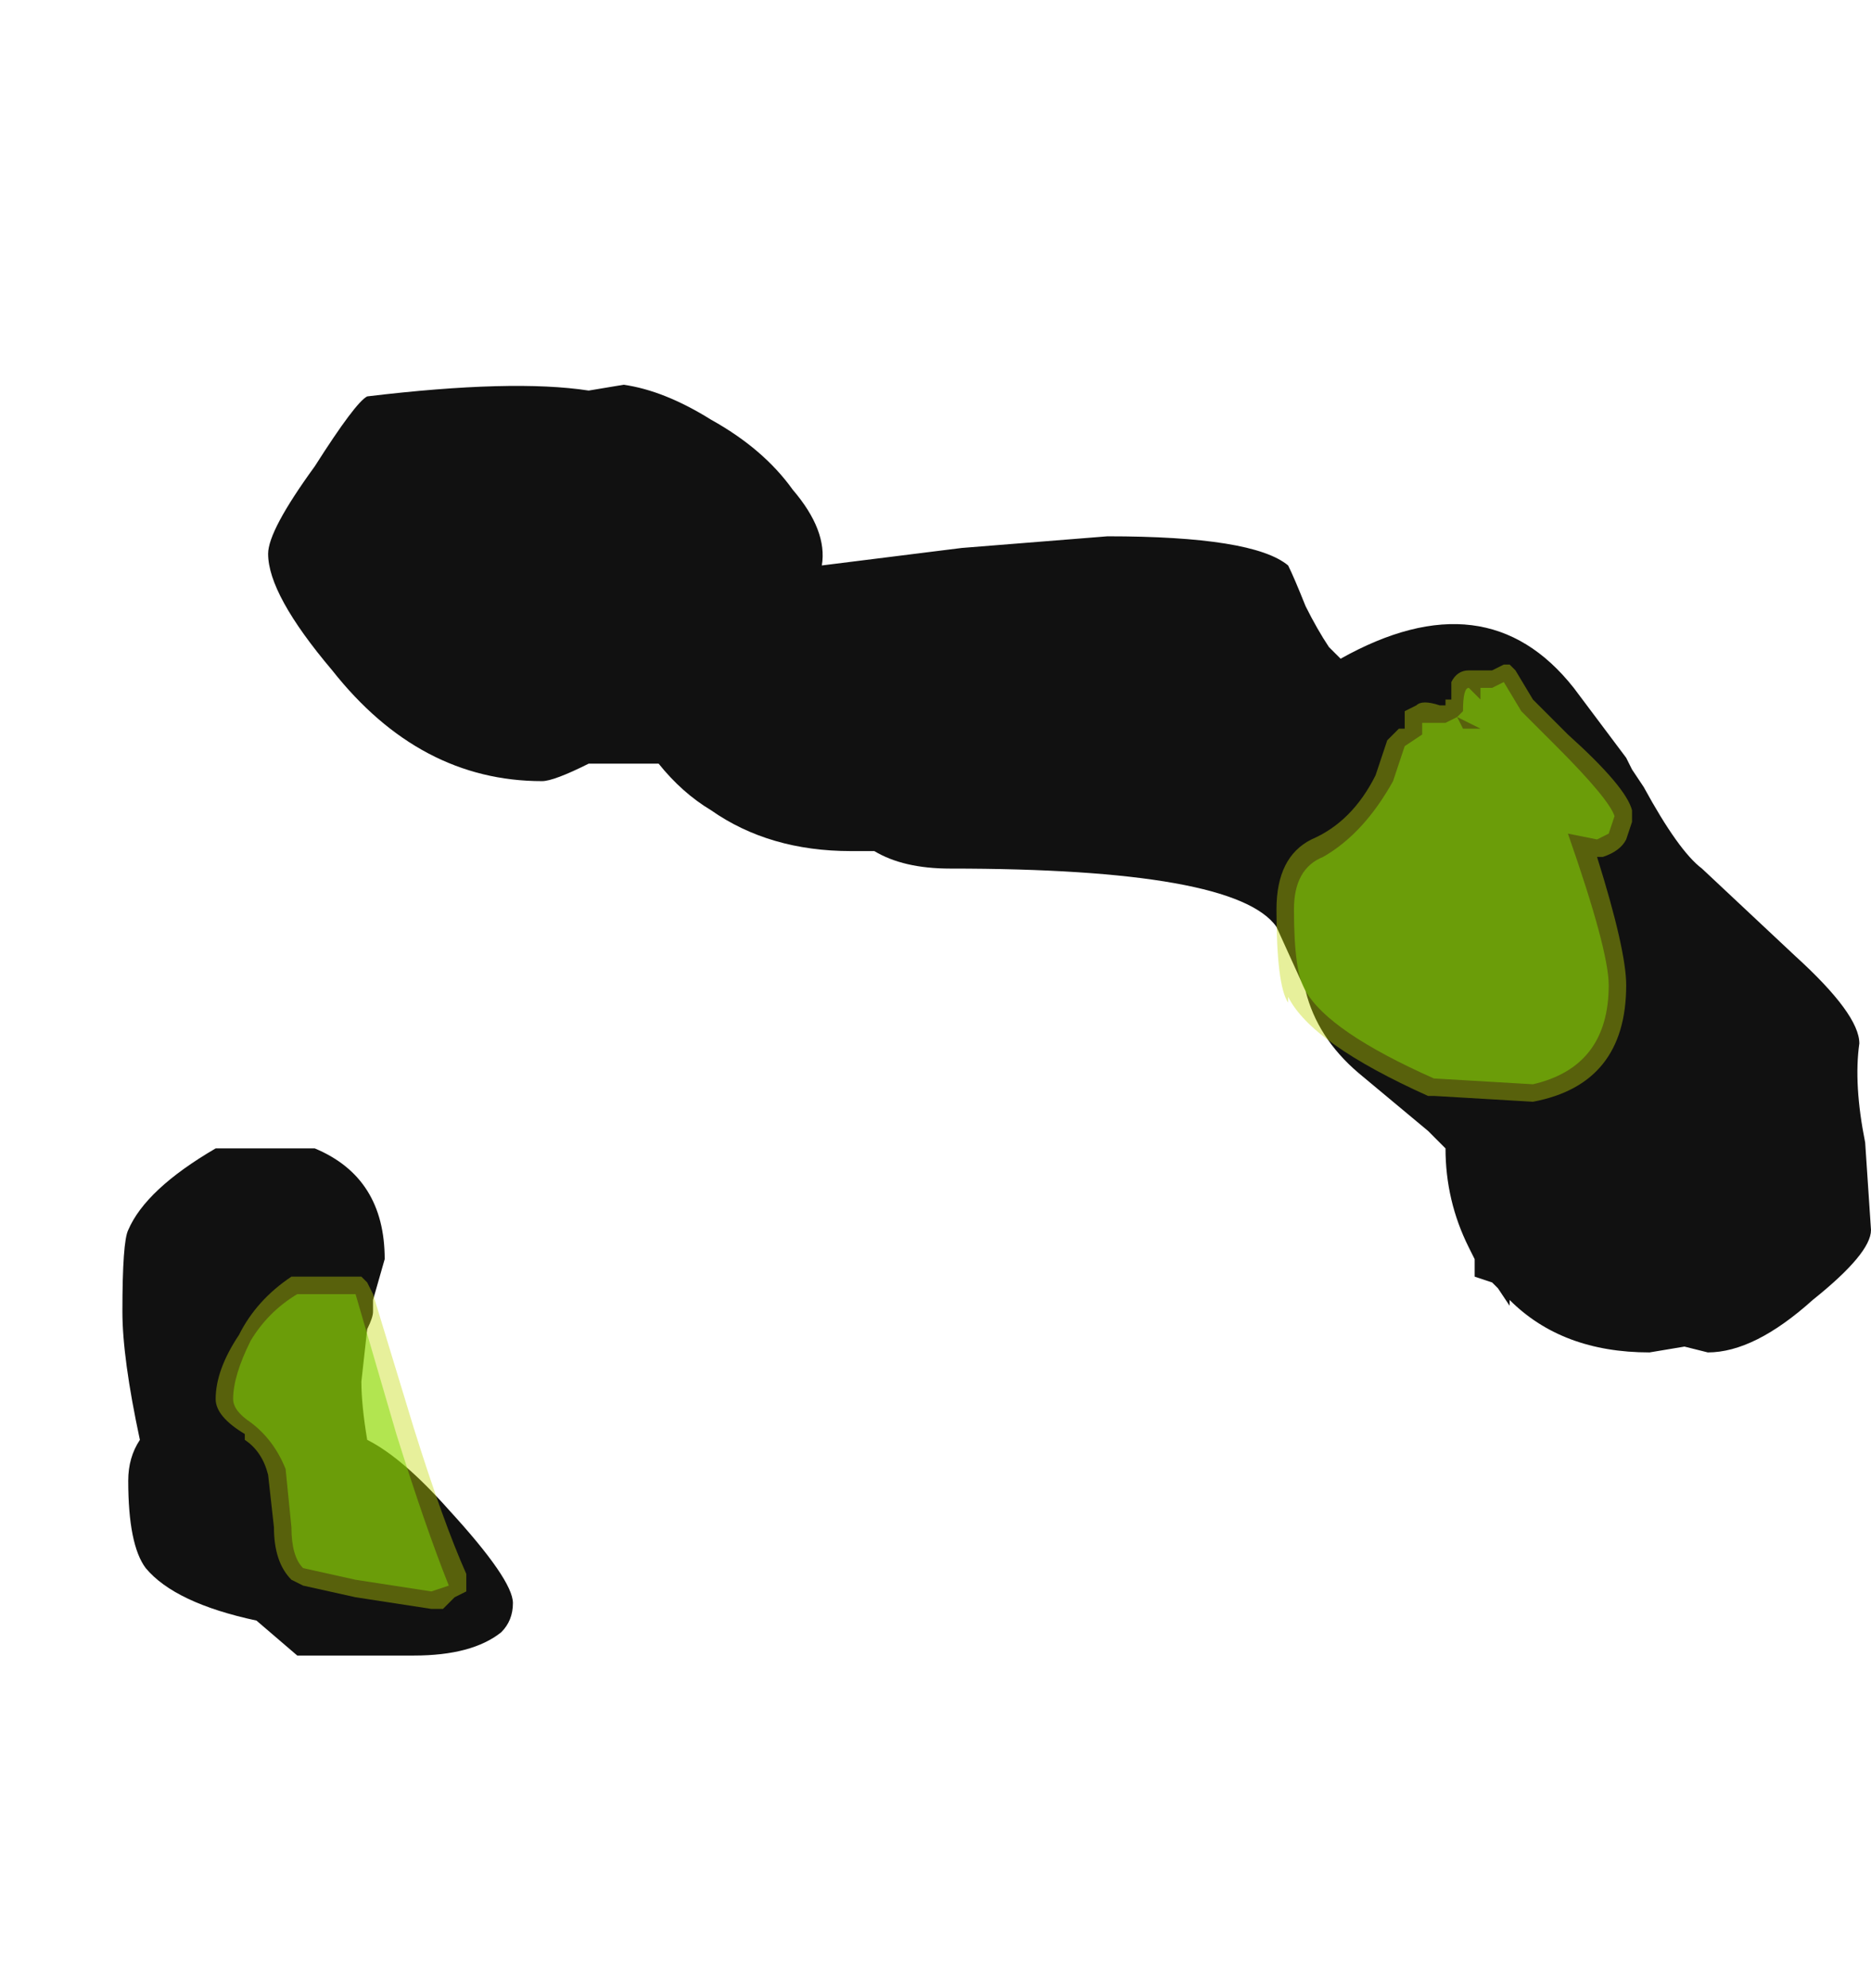 <?xml version="1.0" encoding="UTF-8" standalone="no"?>
<svg xmlns:ffdec="https://www.free-decompiler.com/flash" xmlns:xlink="http://www.w3.org/1999/xlink" ffdec:objectType="frame" height="119.35px" width="112.35px" xmlns="http://www.w3.org/2000/svg">
  <g transform="matrix(1.0, 0.0, 0.0, 1.0, 56.0, 172.55)">
    <use ffdec:characterId="908" height="10.9" transform="matrix(7.0, 0.0, 0.0, 7.0, -48.65, -149.45)" width="15.0" xlink:href="#shape0"/>
  </g>
  <defs>
    <g id="shape0" transform="matrix(1.0, 0.0, 0.0, 1.0, 6.95, 21.35)">
      <path d="M3.2 -19.45 Q3.3 -19.25 3.4 -19.1 L3.5 -19.0 Q4.75 -19.7 5.5 -18.75 L5.95 -18.15 6.0 -18.05 6.1 -17.9 Q6.4 -17.35 6.6 -17.2 L7.4 -16.45 Q7.95 -15.95 7.95 -15.7 7.9 -15.35 8.0 -14.85 L8.05 -14.1 Q8.05 -13.9 7.55 -13.5 7.05 -13.05 6.65 -13.05 L6.45 -13.1 6.15 -13.05 Q5.4 -13.05 4.95 -13.5 L4.95 -13.45 4.85 -13.6 4.8 -13.65 4.65 -13.7 4.65 -13.85 4.6 -13.95 Q4.4 -14.35 4.4 -14.8 L4.25 -14.95 3.65 -15.45 Q3.3 -15.75 3.2 -16.15 L2.95 -16.7 Q2.6 -17.2 0.15 -17.2 -0.25 -17.2 -0.5 -17.35 L-0.7 -17.35 Q-1.4 -17.35 -1.9 -17.7 -2.15 -17.85 -2.35 -18.1 L-2.95 -18.1 Q-3.25 -17.95 -3.35 -17.95 -4.4 -17.95 -5.15 -18.9 -5.7 -19.55 -5.7 -19.9 -5.7 -20.1 -5.3 -20.65 -4.95 -21.2 -4.85 -21.25 -3.6 -21.4 -2.95 -21.3 L-2.65 -21.35 Q-2.3 -21.3 -1.9 -21.05 -1.45 -20.8 -1.2 -20.45 -0.9 -20.1 -0.95 -19.8 L0.25 -19.95 1.5 -20.05 Q2.75 -20.05 3.05 -19.8 3.1 -19.7 3.2 -19.45 M-5.3 -14.8 Q-4.7 -14.55 -4.7 -13.85 L-4.8 -13.5 -4.8 -13.4 Q-4.8 -13.35 -4.85 -13.25 L-4.9 -12.8 Q-4.9 -12.6 -4.85 -12.3 -4.55 -12.15 -4.15 -11.7 -3.6 -11.1 -3.6 -10.9 -3.6 -10.75 -3.7 -10.65 -3.95 -10.45 -4.45 -10.45 L-5.45 -10.45 -5.8 -10.75 Q-6.5 -10.9 -6.75 -11.2 -6.9 -11.4 -6.9 -11.95 -6.9 -12.15 -6.8 -12.3 -6.95 -13.0 -6.95 -13.4 -6.95 -14.0 -6.9 -14.1 -6.75 -14.45 -6.15 -14.8 L-5.3 -14.8" fill="#111111" fill-rule="evenodd" stroke="none"/>
      <path d="M4.15 -18.6 Q4.2 -18.65 4.35 -18.6 L4.4 -18.6 4.4 -18.65 4.45 -18.65 4.45 -18.8 Q4.5 -18.9 4.6 -18.9 L4.8 -18.9 4.9 -18.95 4.95 -18.95 5.0 -18.9 5.15 -18.65 5.45 -18.35 Q5.95 -17.9 6.0 -17.7 L6.0 -17.6 5.95 -17.45 Q5.9 -17.35 5.75 -17.3 L5.7 -17.3 Q5.95 -16.5 5.95 -16.2 5.95 -15.35 5.15 -15.2 L4.3 -15.25 4.25 -15.25 Q3.25 -15.7 3.05 -16.1 L3.05 -16.05 Q2.95 -16.2 2.95 -16.85 2.95 -17.3 3.25 -17.45 3.6 -17.6 3.8 -18.0 L3.9 -18.3 4.0 -18.4 4.05 -18.4 4.05 -18.55 4.15 -18.6 M-5.4 -13.7 L-4.9 -13.7 -4.85 -13.65 -4.8 -13.55 -4.45 -12.4 Q-4.2 -11.6 -4.0 -11.15 -4.0 -11.1 -4.0 -11.0 L-4.1 -10.95 -4.2 -10.85 -4.3 -10.85 -4.95 -10.95 -5.4 -11.05 -5.5 -11.1 Q-5.65 -11.25 -5.65 -11.55 L-5.7 -12.0 Q-5.75 -12.2 -5.9 -12.3 L-5.9 -12.35 Q-6.15 -12.5 -6.15 -12.65 -6.15 -12.9 -5.95 -13.2 -5.8 -13.5 -5.5 -13.7 L-5.4 -13.7" fill="#c3d907" fill-opacity="0.4" fill-rule="evenodd" stroke="none"/>
      <path d="M4.2 -18.35 L4.2 -18.45 4.4 -18.45 4.5 -18.5 4.55 -18.4 4.7 -18.4 4.5 -18.5 4.55 -18.55 Q4.55 -18.75 4.6 -18.75 L4.7 -18.65 4.7 -18.75 4.8 -18.75 4.9 -18.8 5.05 -18.55 5.35 -18.25 Q5.8 -17.8 5.85 -17.65 L5.8 -17.5 5.7 -17.45 5.45 -17.5 Q5.8 -16.5 5.8 -16.2 5.8 -15.5 5.15 -15.35 L4.3 -15.4 Q3.4 -15.8 3.2 -16.15 3.1 -16.3 3.1 -16.85 3.1 -17.2 3.35 -17.3 3.7 -17.5 3.95 -17.95 L4.05 -18.25 4.2 -18.35 M-4.15 -11.05 L-4.3 -11.0 -4.95 -11.1 -5.4 -11.2 Q-5.5 -11.3 -5.5 -11.55 L-5.55 -12.05 Q-5.65 -12.3 -5.85 -12.45 -6.0 -12.55 -6.0 -12.65 -6.0 -12.85 -5.85 -13.15 -5.7 -13.4 -5.45 -13.55 L-4.95 -13.55 -4.6 -12.35 Q-4.35 -11.55 -4.15 -11.05" fill="#7ed907" fill-opacity="0.502" fill-rule="evenodd" stroke="none"/>
    </g>
  </defs>
</svg>
